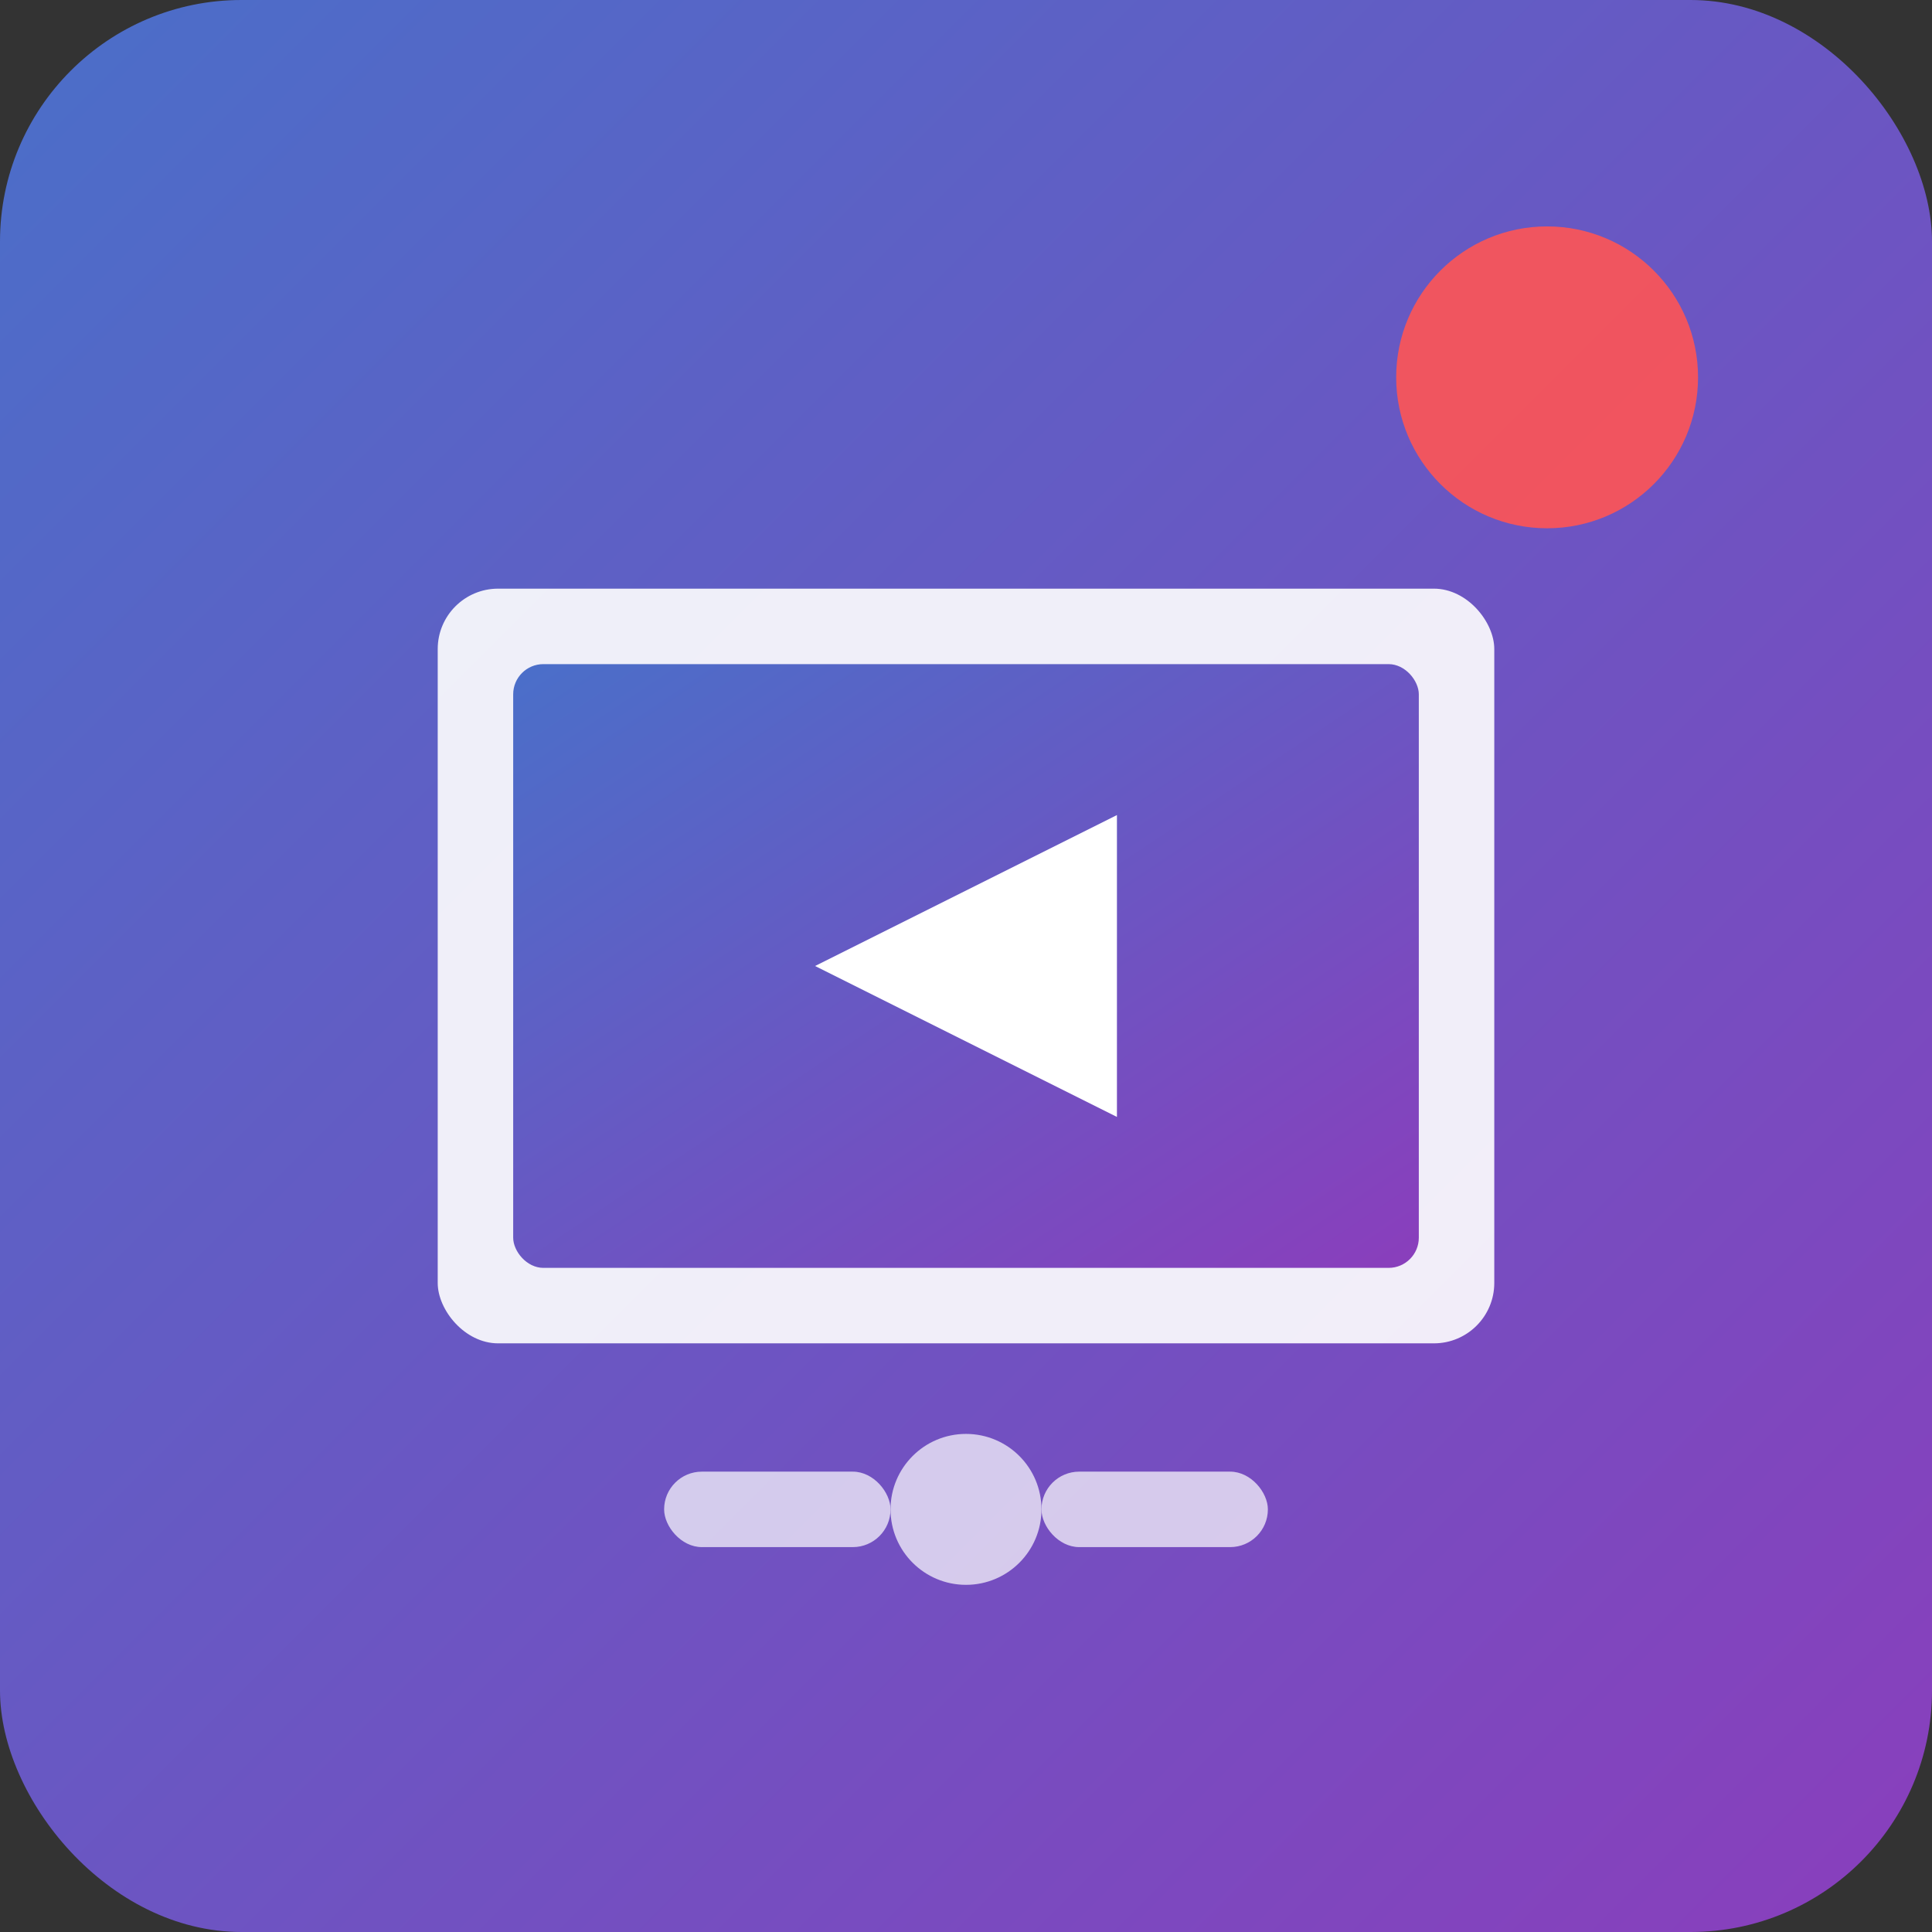 <svg xmlns="http://www.w3.org/2000/svg" width="256" height="256" viewBox="0 0 256 256">
  <rect x="0" y="0" width="256" height="256" fill="#333333" stroke="none"/>
  <defs>
    <linearGradient id="gradient" x1="0%" y1="0%" x2="100%" y2="100%">
      <stop offset="0%" stop-color="#4a6fc9" />
      <stop offset="100%" stop-color="#8a3ebc" />
    </linearGradient>
  </defs>
  <rect width="256" height="256" rx="32" fill="url(#gradient)" />
  <g fill="white" opacity="0.9">
    <rect x="58" y="78" width="140" height="100" rx="8" />
  </g>
  <g fill="url(#gradient)">
    <rect x="68" y="88" width="120" height="80" rx="4" />
  </g>
  <polygon fill="white" points="108,128 148,108 148,148" />
  <g fill="white" opacity="0.7">
    <circle cx="128" cy="200" r="10" />
    <rect x="88" y="195" width="30" height="10" rx="5" />
    <rect x="138" y="195" width="30" height="10" rx="5" />
  </g>
  <circle cx="205" cy="50" r="20" fill="#ff5555" opacity="0.9" />
</svg>
